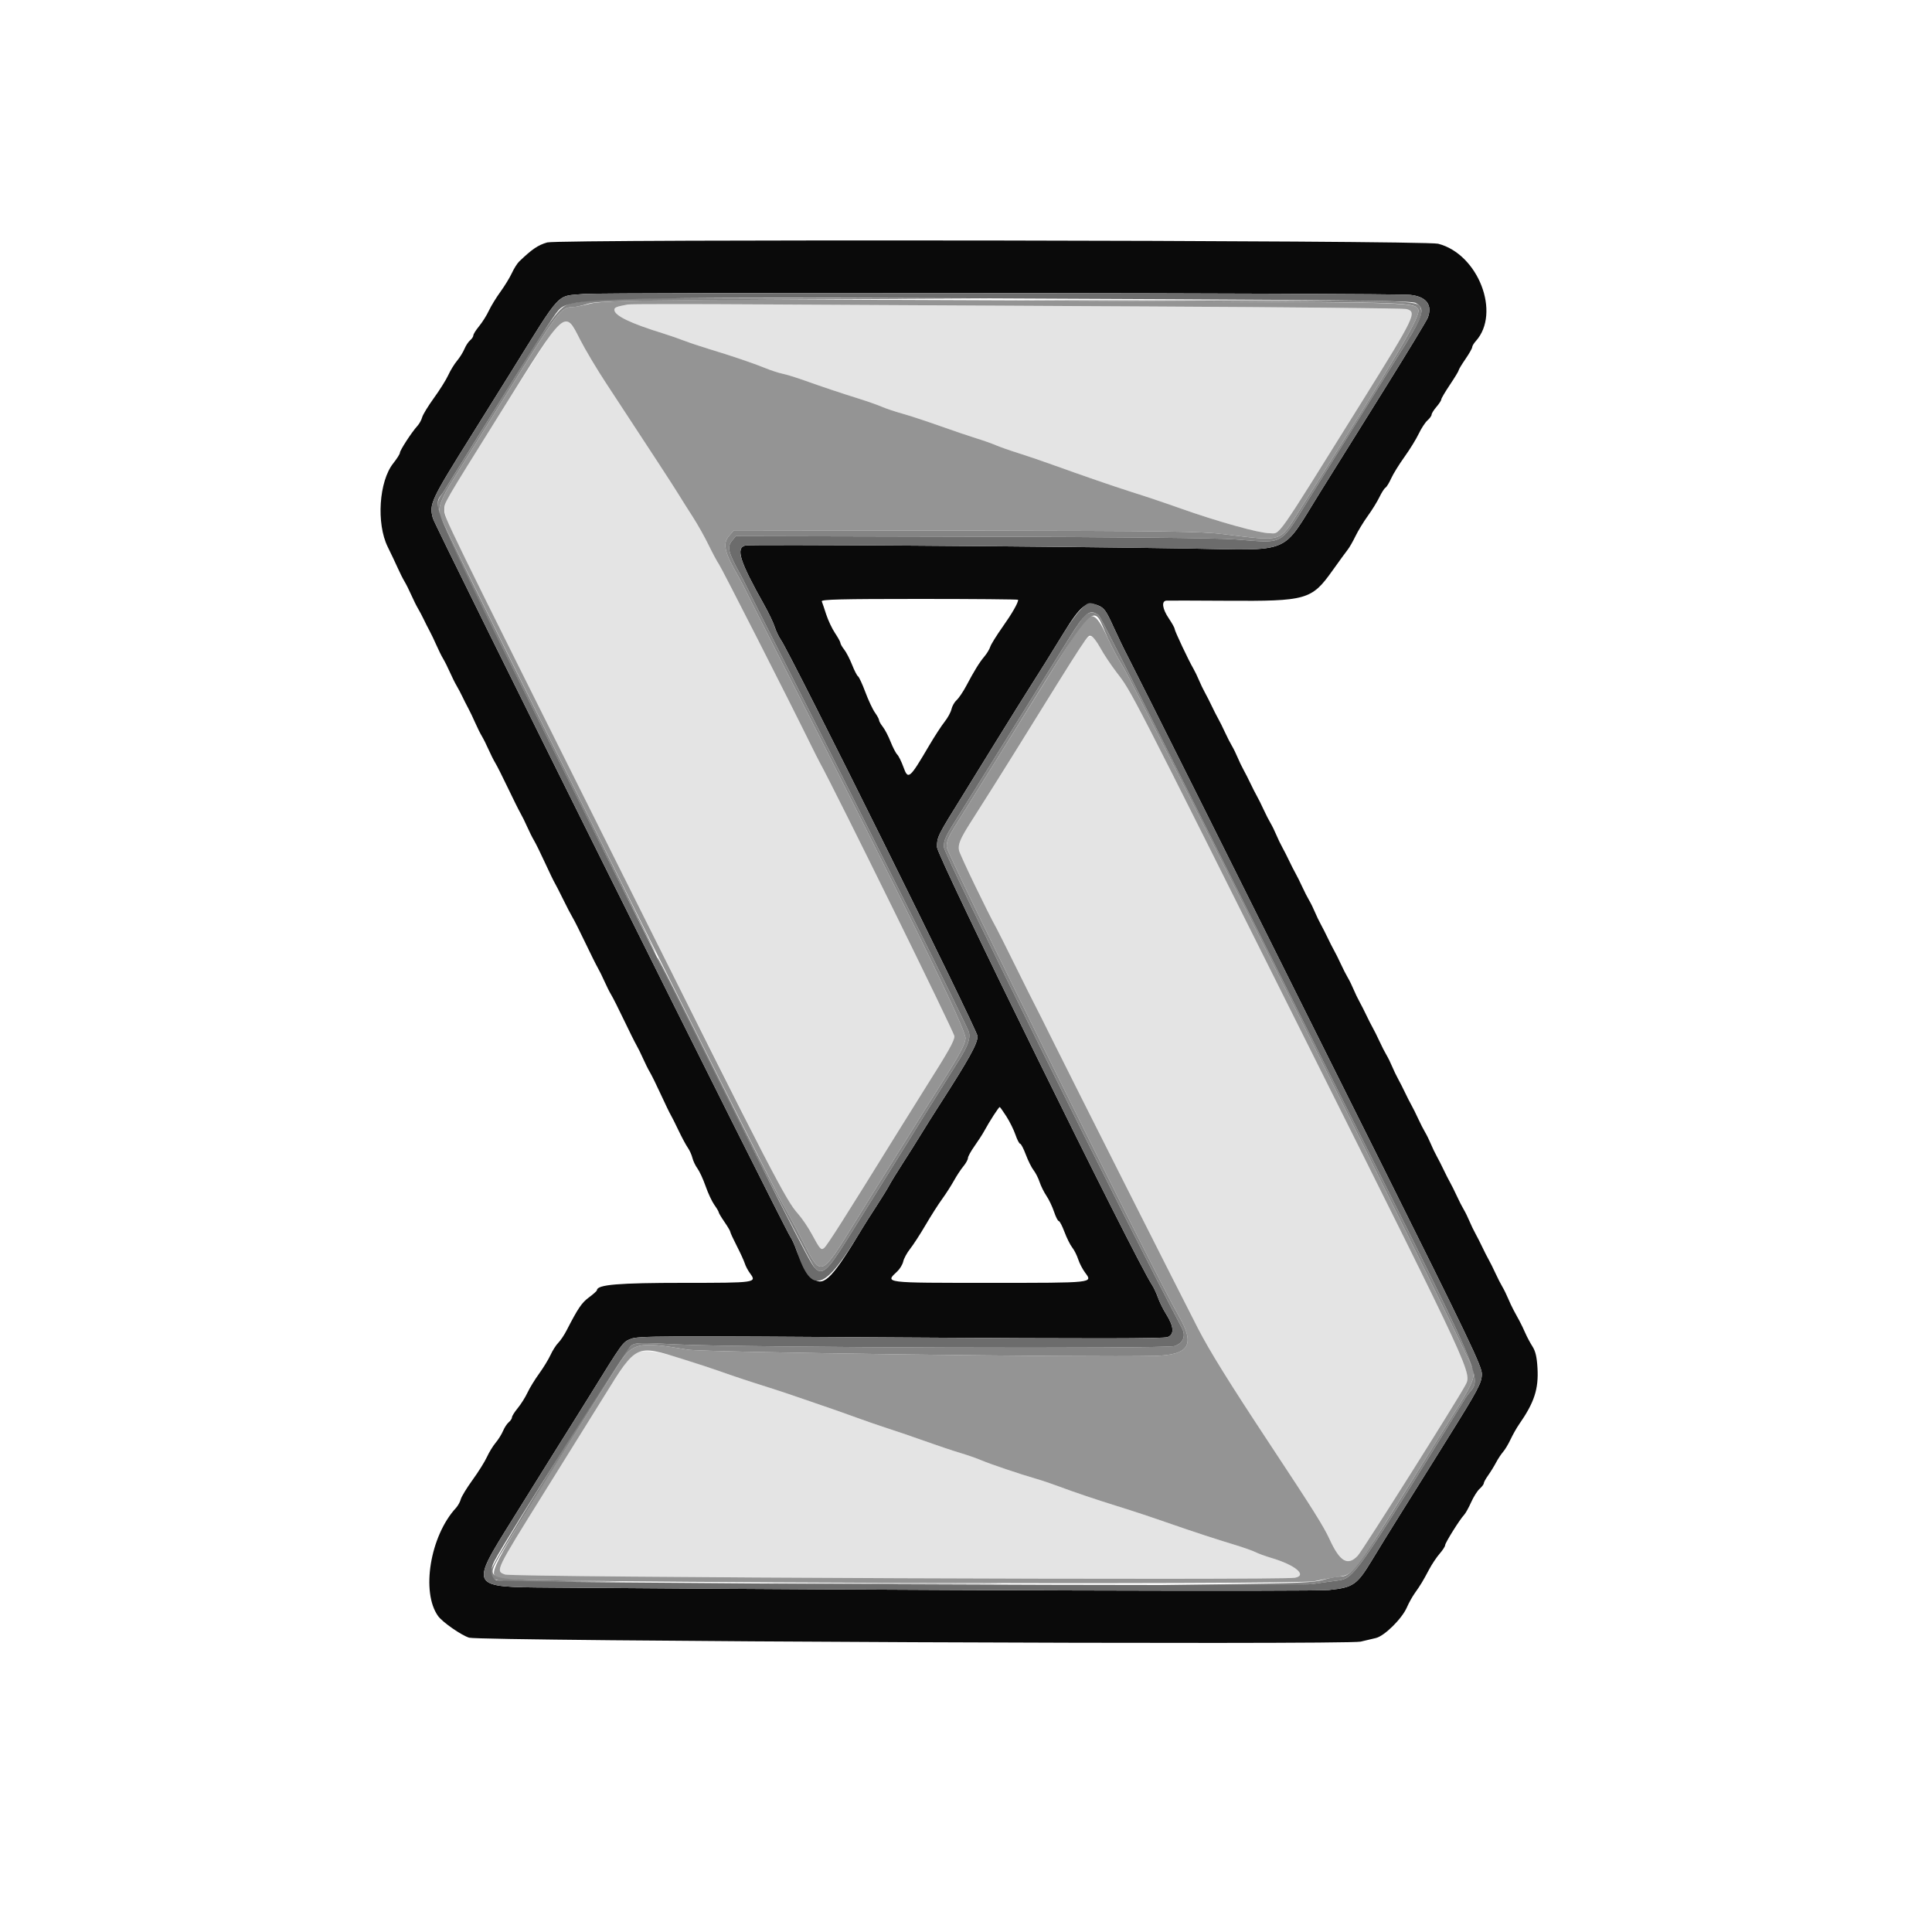 <svg id="svg" version="1.1" xmlns="http://www.w3.org/2000/svg" xmlns:xlink="http://www.w3.org/1999/xlink" width="400" height="400" viewBox="0, 0, 400,400"><g id="svgg"><path id="path0" d="M113.298 50.196 C 111.425 50.721,110.133 51.596,107.504 54.125 C 107.089 54.524,106.405 55.604,105.983 56.525 C 105.560 57.446,104.495 59.190,103.616 60.400 C 102.736 61.610,101.652 63.382,101.206 64.338 C 100.761 65.293,99.857 66.729,99.198 67.529 C 98.539 68.328,98.000 69.189,98.000 69.442 C 98.000 69.695,97.702 70.149,97.338 70.451 C 96.974 70.753,96.441 71.563,96.153 72.252 C 95.865 72.940,95.177 74.042,94.623 74.700 C 94.069 75.358,93.256 76.685,92.817 77.648 C 92.378 78.612,91.038 80.750,89.841 82.400 C 88.644 84.050,87.546 85.850,87.402 86.400 C 87.258 86.950,86.809 87.760,86.404 88.200 C 85.272 89.429,82.800 93.224,82.796 93.740 C 82.794 93.993,82.174 94.978,81.417 95.929 C 78.464 99.644,77.885 108.384,80.272 113.222 C 80.972 114.640,81.906 116.610,82.348 117.600 C 82.790 118.590,83.425 119.850,83.757 120.400 C 84.090 120.950,84.720 122.210,85.157 123.200 C 85.595 124.190,86.221 125.450,86.550 126.000 C 86.879 126.550,87.402 127.540,87.714 128.200 C 88.025 128.860,88.572 129.940,88.930 130.600 C 89.288 131.260,89.935 132.610,90.367 133.600 C 90.799 134.590,91.425 135.850,91.757 136.400 C 92.090 136.950,92.720 138.210,93.157 139.200 C 93.595 140.190,94.221 141.450,94.550 142.000 C 94.879 142.550,95.402 143.540,95.714 144.200 C 96.025 144.860,96.572 145.940,96.930 146.600 C 97.288 147.260,97.935 148.610,98.367 149.600 C 98.799 150.590,99.425 151.850,99.757 152.400 C 100.090 152.950,100.720 154.210,101.157 155.200 C 101.595 156.190,102.229 157.450,102.567 158.000 C 102.905 158.550,104.083 160.890,105.186 163.200 C 106.289 165.510,107.455 167.850,107.777 168.400 C 108.099 168.950,108.720 170.210,109.157 171.200 C 109.595 172.190,110.226 173.450,110.559 174.000 C 110.893 174.550,111.912 176.620,112.823 178.600 C 113.735 180.580,114.647 182.470,114.851 182.800 C 115.054 183.130,115.838 184.660,116.593 186.200 C 117.347 187.740,118.238 189.450,118.573 190.000 C 118.907 190.550,120.083 192.890,121.186 195.200 C 122.289 197.510,123.455 199.850,123.777 200.400 C 124.099 200.950,124.720 202.210,125.157 203.200 C 125.595 204.190,126.229 205.450,126.567 206.000 C 126.905 206.550,128.083 208.890,129.186 211.200 C 130.289 213.510,131.455 215.850,131.777 216.400 C 132.099 216.950,132.720 218.210,133.157 219.200 C 133.595 220.190,134.226 221.450,134.559 222.000 C 134.893 222.550,135.912 224.620,136.823 226.600 C 137.735 228.580,138.647 230.470,138.852 230.800 C 139.056 231.130,139.779 232.570,140.459 234.000 C 141.138 235.430,142.007 237.050,142.389 237.600 C 142.771 238.150,143.208 239.113,143.359 239.740 C 143.511 240.367,143.985 241.357,144.412 241.940 C 144.839 242.523,145.596 244.170,146.094 245.600 C 146.592 247.030,147.405 248.768,147.900 249.462 C 148.395 250.156,148.800 250.843,148.800 250.990 C 148.800 251.136,149.340 252.041,150.000 253.000 C 150.660 253.959,151.200 254.880,151.200 255.046 C 151.200 255.212,151.807 256.530,152.550 257.974 C 153.292 259.418,154.037 261.047,154.206 261.592 C 154.374 262.138,154.868 263.066,155.303 263.654 C 156.719 265.569,156.504 265.600,141.649 265.600 C 128.015 265.600,123.629 265.968,123.591 267.115 C 123.585 267.272,122.847 267.940,121.951 268.600 C 120.441 269.711,119.674 270.842,117.307 275.448 C 116.816 276.403,116.040 277.560,115.583 278.017 C 115.125 278.475,114.405 279.604,113.983 280.525 C 113.560 281.446,112.495 283.190,111.616 284.400 C 110.736 285.610,109.652 287.382,109.206 288.338 C 108.761 289.293,107.857 290.729,107.198 291.529 C 106.539 292.328,106.000 293.189,106.000 293.442 C 106.000 293.695,105.702 294.149,105.338 294.451 C 104.974 294.753,104.441 295.563,104.153 296.252 C 103.865 296.940,103.177 298.042,102.623 298.700 C 102.069 299.358,101.256 300.685,100.817 301.648 C 100.378 302.612,99.038 304.750,97.841 306.400 C 96.644 308.050,95.546 309.850,95.402 310.400 C 95.258 310.950,94.809 311.760,94.404 312.200 C 89.058 318.002,87.138 329.650,90.711 334.600 C 91.621 335.861,95.525 338.577,97.128 339.065 C 99.484 339.782,278.789 340.577,281.703 339.883 C 282.636 339.661,284.059 339.324,284.864 339.134 C 286.647 338.713,290.276 335.121,291.289 332.773 C 291.667 331.895,292.388 330.597,292.890 329.888 C 294.132 328.134,294.617 327.333,295.849 325.000 C 296.430 323.900,297.422 322.409,298.053 321.686 C 298.684 320.963,299.200 320.166,299.200 319.914 C 299.200 319.422,302.238 314.568,303.127 313.640 C 303.422 313.332,304.073 312.162,304.574 311.040 C 305.075 309.918,305.870 308.657,306.342 308.238 C 306.814 307.819,307.200 307.307,307.200 307.100 C 307.200 306.893,307.605 306.156,308.100 305.463 C 308.595 304.770,309.334 303.573,309.742 302.802 C 310.150 302.031,310.804 301.040,311.194 300.600 C 311.585 300.160,312.286 298.990,312.753 298.000 C 313.220 297.010,314.007 295.619,314.501 294.909 C 317.665 290.365,318.572 287.589,318.319 283.218 C 318.187 280.940,317.908 279.750,317.272 278.756 C 316.796 278.010,316.134 276.770,315.801 276.000 C 315.469 275.230,314.927 274.105,314.598 273.500 C 314.269 272.895,313.731 271.905,313.402 271.300 C 313.073 270.695,312.542 269.570,312.223 268.800 C 311.905 268.030,311.372 266.950,311.041 266.400 C 310.709 265.850,310.067 264.590,309.613 263.600 C 309.160 262.610,308.533 261.350,308.219 260.800 C 307.906 260.250,307.310 259.080,306.895 258.200 C 306.480 257.320,305.840 256.060,305.472 255.400 C 305.104 254.740,304.542 253.570,304.223 252.800 C 303.905 252.030,303.372 250.950,303.041 250.400 C 302.709 249.850,302.067 248.590,301.613 247.600 C 301.160 246.610,300.533 245.350,300.219 244.800 C 299.906 244.250,299.310 243.080,298.895 242.200 C 298.480 241.320,297.840 240.060,297.472 239.400 C 297.104 238.740,296.542 237.570,296.223 236.800 C 295.905 236.030,295.372 234.950,295.041 234.400 C 294.709 233.850,294.067 232.590,293.613 231.600 C 293.160 230.610,292.533 229.350,292.219 228.800 C 291.906 228.250,291.310 227.080,290.895 226.200 C 290.480 225.320,289.840 224.060,289.472 223.400 C 289.104 222.740,288.542 221.570,288.223 220.800 C 287.905 220.030,287.372 218.950,287.041 218.400 C 286.709 217.850,286.067 216.590,285.613 215.600 C 285.160 214.610,284.533 213.350,284.219 212.800 C 283.906 212.250,283.310 211.080,282.895 210.200 C 282.480 209.320,281.840 208.060,281.472 207.400 C 281.104 206.740,280.542 205.570,280.223 204.800 C 279.905 204.030,279.372 202.950,279.041 202.400 C 278.709 201.850,278.067 200.590,277.613 199.600 C 277.160 198.610,276.533 197.350,276.219 196.800 C 275.906 196.250,275.310 195.080,274.895 194.200 C 274.480 193.320,273.840 192.060,273.472 191.400 C 273.104 190.740,272.542 189.570,272.223 188.800 C 271.905 188.030,271.372 186.950,271.041 186.400 C 270.709 185.850,270.067 184.590,269.613 183.600 C 269.160 182.610,268.533 181.350,268.219 180.800 C 267.906 180.250,267.310 179.080,266.895 178.200 C 266.480 177.320,265.840 176.060,265.472 175.400 C 265.104 174.740,264.542 173.570,264.223 172.800 C 263.905 172.030,263.372 170.950,263.041 170.400 C 262.709 169.850,262.067 168.590,261.613 167.600 C 261.160 166.610,260.533 165.350,260.219 164.800 C 259.906 164.250,259.310 163.080,258.895 162.200 C 258.480 161.320,257.840 160.060,257.472 159.400 C 257.104 158.740,256.542 157.570,256.223 156.800 C 255.905 156.030,255.372 154.950,255.041 154.400 C 254.709 153.850,254.067 152.590,253.613 151.600 C 253.160 150.610,252.533 149.350,252.219 148.800 C 251.906 148.250,251.310 147.080,250.895 146.200 C 250.480 145.320,249.840 144.060,249.472 143.400 C 249.104 142.740,248.542 141.570,248.223 140.800 C 247.905 140.030,247.380 138.950,247.059 138.400 C 246.069 136.707,243.200 130.623,243.193 130.200 C 243.189 129.980,242.649 129.008,241.993 128.040 C 240.638 126.041,240.422 124.425,241.500 124.354 C 241.885 124.328,247.510 124.341,254.000 124.382 C 270.487 124.487,271.561 124.183,275.827 118.200 C 277.239 116.220,278.681 114.240,279.032 113.800 C 279.383 113.360,280.106 112.100,280.639 111.000 C 281.171 109.900,282.324 108.010,283.199 106.800 C 284.074 105.590,285.152 103.846,285.594 102.924 C 286.036 102.003,286.599 101.124,286.844 100.973 C 287.090 100.821,287.622 99.955,288.027 99.048 C 288.432 98.142,289.669 96.140,290.775 94.600 C 291.882 93.060,293.214 90.900,293.736 89.800 C 294.258 88.700,295.070 87.457,295.542 87.038 C 296.014 86.619,296.400 86.079,296.400 85.838 C 296.401 85.597,296.851 84.877,297.400 84.238 C 297.950 83.599,298.400 82.907,298.400 82.700 C 298.400 82.493,299.210 81.117,300.200 79.642 C 301.190 78.166,302.000 76.829,302.000 76.670 C 302.000 76.511,302.630 75.465,303.400 74.345 C 304.170 73.226,304.800 72.117,304.800 71.881 C 304.800 71.645,305.136 71.080,305.546 70.626 C 310.790 64.821,306.054 52.579,297.745 50.461 C 294.922 49.742,115.839 49.484,113.298 50.196 M291.954 61.052 C 295.301 61.392,296.624 63.107,295.605 65.786 C 295.388 66.357,291.367 72.984,286.670 80.512 C 281.973 88.040,275.916 97.751,273.210 102.092 C 265.110 115.087,267.931 113.916,245.600 113.556 C 216.333 113.085,155.368 112.671,154.311 112.936 C 152.271 113.448,153.154 116.233,158.198 125.200 C 159.126 126.850,160.116 128.920,160.398 129.800 C 160.680 130.680,161.259 131.897,161.685 132.503 C 163.702 135.378,202.400 213.371,202.393 214.548 C 202.384 216.101,200.657 219.212,194.437 228.876 C 193.207 230.788,191.480 233.535,190.600 234.980 C 189.720 236.426,188.041 239.092,186.869 240.904 C 185.698 242.717,184.457 244.740,184.112 245.400 C 183.767 246.060,182.547 248.040,181.400 249.800 C 180.254 251.560,178.975 253.571,178.558 254.270 C 172.526 264.372,170.674 266.342,168.574 264.894 C 167.707 264.296,165.522 260.713,164.911 258.885 C 164.564 257.848,163.975 256.550,163.602 256.000 C 162.195 253.923,90.056 108.923,89.623 107.300 C 88.829 104.324,89.113 103.717,97.883 89.699 C 100.257 85.903,103.730 80.341,105.600 77.338 C 116.494 59.844,115.044 61.413,120.829 60.870 C 124.797 60.498,288.209 60.672,291.954 61.052 M210.800 124.181 C 210.800 124.823,209.526 127.040,207.572 129.800 C 206.326 131.560,205.180 133.406,205.025 133.902 C 204.871 134.398,204.328 135.300,203.818 135.905 C 202.766 137.156,201.736 138.824,200.053 142.000 C 199.412 143.210,198.518 144.534,198.066 144.941 C 197.615 145.349,197.133 146.195,196.995 146.821 C 196.858 147.447,196.216 148.625,195.568 149.441 C 194.920 150.256,193.481 152.470,192.369 154.361 C 188.287 161.307,188.020 161.529,187.035 158.788 C 186.634 157.675,186.062 156.519,185.762 156.219 C 185.463 155.920,184.846 154.732,184.391 153.578 C 183.937 152.425,183.213 151.034,182.783 150.487 C 182.352 149.940,182.000 149.319,182.000 149.108 C 182.000 148.896,181.615 148.183,181.145 147.523 C 180.675 146.863,179.782 144.960,179.161 143.294 C 178.539 141.629,177.858 140.160,177.648 140.029 C 177.437 139.899,176.882 138.823,176.415 137.637 C 175.947 136.452,175.213 135.034,174.783 134.487 C 174.352 133.940,174.000 133.324,174.000 133.118 C 174.000 132.912,173.496 131.992,172.881 131.072 C 172.266 130.152,171.443 128.410,171.053 127.200 C 170.664 125.990,170.252 124.775,170.139 124.500 C 169.976 124.104,174.177 124.000,190.367 124.000 C 201.605 124.000,210.800 124.082,210.800 124.181 M227.411 125.379 C 228.606 125.878,229.028 126.469,230.485 129.679 C 231.414 131.725,232.788 134.570,233.539 136.000 C 235.139 139.051,256.150 181.079,285.743 240.429 C 304.090 277.224,306.800 282.888,306.800 284.442 C 306.800 286.284,306.107 287.589,299.605 298.000 C 298.437 299.870,296.416 303.110,295.113 305.200 C 293.810 307.290,291.389 311.160,289.733 313.800 C 288.076 316.440,285.556 320.528,284.131 322.885 C 280.947 328.155,280.236 328.655,275.157 329.192 C 271.988 329.528,189.087 329.270,113.941 328.691 C 97.165 328.562,97.264 328.736,105.998 314.732 C 108.925 310.040,112.664 304.040,114.306 301.400 C 115.949 298.760,117.696 295.970,118.189 295.200 C 118.682 294.430,120.255 291.910,121.686 289.600 C 129.096 277.631,128.895 277.910,130.592 277.208 C 132.080 276.591,136.241 276.569,186.400 276.909 C 226.211 277.179,240.906 277.158,241.751 276.829 C 243.180 276.273,243.060 274.630,241.398 271.997 C 240.812 271.068,240.071 269.567,239.751 268.661 C 239.431 267.755,238.876 266.565,238.517 266.018 C 234.889 260.481,194.000 177.257,194.000 175.409 C 194.000 173.243,194.061 173.120,199.561 164.288 C 200.352 163.017,201.540 161.090,202.200 160.007 C 202.860 158.923,204.497 156.274,205.838 154.118 C 207.179 151.963,209.215 148.685,210.362 146.833 C 211.508 144.981,213.034 142.551,213.753 141.433 C 215.270 139.073,217.485 135.515,220.235 131.023 C 223.685 125.384,224.983 124.364,227.411 125.379 M208.363 231.142 C 209.048 232.210,209.894 233.920,210.242 234.942 C 210.590 235.964,211.025 236.800,211.209 236.800 C 211.392 236.800,211.922 237.816,212.387 239.057 C 212.851 240.298,213.574 241.749,213.993 242.282 C 214.412 242.814,214.971 243.914,215.237 244.725 C 215.502 245.536,216.141 246.825,216.657 247.589 C 217.173 248.353,217.881 249.838,218.230 250.889 C 218.579 251.940,219.017 252.800,219.203 252.800 C 219.390 252.800,219.922 253.816,220.387 255.057 C 220.851 256.298,221.574 257.749,221.993 258.282 C 222.412 258.814,222.967 259.914,223.227 260.725 C 223.486 261.536,224.137 262.786,224.672 263.502 C 226.265 265.636,226.602 265.600,204.976 265.600 C 182.740 265.600,183.186 265.655,185.779 263.219 C 186.318 262.714,186.870 261.791,187.006 261.171 C 187.143 260.550,187.784 259.375,188.432 258.559 C 189.080 257.744,190.515 255.530,191.622 253.639 C 192.729 251.747,194.268 249.330,195.043 248.268 C 195.818 247.205,196.917 245.495,197.486 244.468 C 198.055 243.440,198.943 242.091,199.460 241.469 C 199.977 240.847,200.400 240.083,200.400 239.770 C 200.400 239.458,201.008 238.346,201.751 237.301 C 202.493 236.255,203.396 234.860,203.756 234.200 C 204.901 232.099,206.774 229.200,206.986 229.200 C 207.058 229.200,207.677 230.074,208.363 231.142 " stroke="none" fill="#0a0a0a" fill-rule="evenodd"></path><path id="path1" d="M130.000 63.041 C 127.628 63.476,127.200 63.644,127.200 64.146 C 127.200 65.340,130.534 66.948,137.400 69.064 C 138.500 69.403,140.380 70.054,141.578 70.511 C 142.775 70.967,145.115 71.751,146.778 72.253 C 151.420 73.655,155.972 75.197,158.405 76.192 C 159.618 76.689,161.238 77.217,162.005 77.367 C 162.772 77.516,164.840 78.154,166.600 78.783 C 170.330 80.117,173.804 81.279,178.000 82.595 C 179.650 83.112,181.720 83.845,182.600 84.224 C 183.480 84.602,185.370 85.234,186.800 85.628 C 188.230 86.022,191.740 87.176,194.600 88.191 C 197.460 89.207,200.880 90.367,202.200 90.769 C 203.520 91.171,205.320 91.807,206.200 92.182 C 207.080 92.557,209.150 93.285,210.800 93.800 C 212.450 94.314,215.600 95.385,217.800 96.179 C 223.841 98.359,230.647 100.706,234.000 101.766 C 237.358 102.826,241.109 104.085,244.400 105.255 C 252.071 107.982,260.688 110.386,262.825 110.394 C 265.162 110.404,263.586 112.641,281.772 83.477 C 293.049 65.393,293.440 64.582,291.169 63.980 C 290.602 63.829,266.752 63.592,238.169 63.452 C 209.586 63.312,173.780 63.121,158.600 63.027 C 143.420 62.934,130.550 62.940,130.000 63.041 M115.008 67.886 C 113.900 69.120,96.916 95.886,92.959 102.635 C 91.554 105.030,91.734 106.289,94.223 111.465 C 100.044 123.575,160.685 244.538,162.140 246.944 C 163.053 248.453,164.456 250.433,165.259 251.344 C 166.061 252.255,167.302 254.080,168.016 255.400 C 169.779 258.656,169.994 258.903,170.620 258.383 C 171.263 257.850,174.634 252.545,185.990 234.200 C 188.033 230.900,190.616 226.760,191.731 225.000 C 196.394 217.638,197.600 215.489,197.600 214.543 C 197.600 213.813,172.863 163.534,169.668 157.771 C 169.433 157.347,168.534 155.560,167.669 153.800 C 163.250 144.800,149.482 117.752,148.858 116.845 C 148.464 116.270,147.487 114.450,146.687 112.800 C 145.887 111.150,144.418 108.540,143.422 107.000 C 142.426 105.460,141.120 103.390,140.518 102.400 C 139.534 100.780,134.918 93.700,125.364 79.156 C 123.542 76.382,121.185 72.422,120.125 70.356 C 117.814 65.848,117.133 65.519,115.008 67.886 M223.488 134.273 C 221.947 136.689,218.699 141.899,209.696 156.400 C 207.341 160.193,204.564 164.599,200.996 170.202 C 198.803 173.648,198.307 174.836,198.553 176.063 C 198.736 176.981,204.524 188.994,206.352 192.250 C 206.583 192.662,208.395 196.281,210.377 200.290 C 212.359 204.300,214.159 207.900,214.377 208.290 C 214.595 208.681,216.288 212.060,218.139 215.800 C 221.681 222.955,244.831 268.831,248.013 275.000 C 250.469 279.763,254.528 286.299,262.849 298.893 C 271.934 312.641,274.044 316.003,275.287 318.711 C 277.427 323.372,279.058 324.304,281.140 322.054 C 282.121 320.992,301.672 290.009,303.344 286.864 C 304.756 284.210,305.355 285.509,270.528 215.800 C 233.650 141.985,234.351 143.352,231.234 139.284 C 230.005 137.680,228.448 135.340,227.772 134.084 C 226.095 130.965,225.586 130.987,223.488 134.273 M130.575 280.861 C 129.902 281.598,127.450 285.260,125.128 289.000 C 122.806 292.740,117.279 301.619,112.847 308.732 C 102.447 325.419,102.544 325.218,104.554 325.983 C 106.096 326.569,265.238 327.222,268.126 326.654 C 270.718 326.144,268.164 324.017,263.200 322.550 C 261.990 322.192,260.522 321.656,259.937 321.359 C 259.353 321.062,257.373 320.364,255.537 319.809 C 251.706 318.650,247.200 317.175,242.600 315.575 C 238.041 313.989,234.648 312.864,231.200 311.795 C 227.025 310.501,222.272 308.896,219.200 307.743 C 217.770 307.206,215.700 306.508,214.600 306.192 C 211.198 305.212,205.089 303.153,203.200 302.349 C 202.210 301.927,200.230 301.237,198.800 300.814 C 197.370 300.392,194.130 299.306,191.600 298.402 C 189.070 297.499,185.650 296.328,184.000 295.801 C 182.350 295.274,179.290 294.219,177.200 293.457 C 175.110 292.694,172.230 291.678,170.800 291.198 C 169.370 290.718,166.850 289.851,165.200 289.273 C 163.550 288.694,160.940 287.825,159.400 287.343 C 155.334 286.069,151.761 284.883,148.800 283.825 C 136.710 279.506,132.449 278.813,130.575 280.861 " stroke="none" fill="#e4e4e4" fill-rule="evenodd"></path><path id="path2" d="M122.400 62.825 C 120.750 63.244,118.983 63.590,118.474 63.593 C 116.147 63.610,115.677 64.235,104.625 82.000 C 100.040 89.370,95.262 97.023,94.006 99.007 C 91.378 103.160,90.648 105.049,91.048 106.660 C 91.405 108.097,159.373 244.593,162.026 249.200 C 163.103 251.070,165.022 254.654,166.292 257.164 C 170.010 264.515,169.944 264.541,177.109 252.865 C 178.369 250.811,179.871 248.381,180.446 247.465 C 182.117 244.807,184.366 241.196,187.768 235.709 C 189.511 232.899,192.910 227.478,195.322 223.662 C 198.664 218.374,199.753 216.316,199.900 215.009 C 200.092 213.303,188.447 189.482,160.395 134.200 C 157.493 128.480,154.774 123.080,154.355 122.200 C 153.935 121.320,153.226 119.970,152.780 119.200 C 149.999 114.400,149.579 112.534,150.930 110.965 L 151.933 109.800 199.866 109.863 C 241.561 109.918,248.503 110.011,253.200 110.582 C 265.707 112.101,264.817 112.365,268.900 105.910 C 289.773 72.910,294.281 65.273,293.620 64.038 C 292.885 62.664,291.939 62.632,244.200 62.365 C 152.319 61.850,125.850 61.950,122.400 62.825 M238.169 63.452 C 266.752 63.592,290.602 63.829,291.169 63.980 C 293.440 64.582,293.049 65.393,281.772 83.477 C 263.586 112.641,265.162 110.404,262.825 110.394 C 260.688 110.386,252.071 107.982,244.400 105.255 C 241.109 104.085,237.358 102.826,234.000 101.766 C 230.647 100.706,223.841 98.359,217.800 96.179 C 215.600 95.385,212.450 94.314,210.800 93.800 C 209.150 93.285,207.080 92.557,206.200 92.182 C 205.320 91.807,203.520 91.171,202.200 90.769 C 200.880 90.367,197.460 89.207,194.600 88.191 C 191.740 87.176,188.230 86.022,186.800 85.628 C 185.370 85.234,183.480 84.602,182.600 84.224 C 181.720 83.845,179.650 83.112,178.000 82.595 C 173.804 81.279,170.330 80.117,166.600 78.783 C 164.840 78.154,162.772 77.516,162.005 77.367 C 161.238 77.217,159.618 76.689,158.405 76.192 C 155.972 75.197,151.420 73.655,146.778 72.253 C 145.115 71.751,142.775 70.967,141.578 70.511 C 140.380 70.054,138.500 69.403,137.400 69.064 C 130.534 66.948,127.200 65.340,127.200 64.146 C 127.200 63.644,127.628 63.476,130.000 63.041 C 130.550 62.940,143.420 62.934,158.600 63.027 C 173.780 63.121,209.586 63.312,238.169 63.452 M120.125 70.356 C 121.185 72.422,123.542 76.382,125.364 79.156 C 134.918 93.700,139.534 100.780,140.518 102.400 C 141.120 103.390,142.426 105.460,143.422 107.000 C 144.418 108.540,145.887 111.150,146.687 112.800 C 147.487 114.450,148.464 116.270,148.858 116.845 C 149.482 117.752,163.250 144.800,167.669 153.800 C 168.534 155.560,169.433 157.347,169.668 157.771 C 172.863 163.534,197.600 213.813,197.600 214.543 C 197.600 215.489,196.394 217.638,191.731 225.000 C 190.616 226.760,188.033 230.900,185.990 234.200 C 174.634 252.545,171.263 257.850,170.620 258.383 C 169.994 258.903,169.779 258.656,168.016 255.400 C 167.302 254.080,166.061 252.255,165.259 251.344 C 162.609 248.336,160.736 244.711,128.463 180.144 C 91.181 105.557,92.000 107.232,92.000 105.556 C 92.000 104.012,91.523 104.836,103.770 85.214 C 117.253 63.613,116.854 63.975,120.125 70.356 M224.512 128.500 C 224.057 128.995,221.443 133.000,218.703 137.400 C 215.963 141.800,210.699 150.260,207.005 156.200 C 203.311 162.140,199.715 167.900,199.014 169.000 C 196.370 173.152,196.000 173.934,196.000 175.373 C 196.000 176.748,239.225 264.072,244.062 272.470 C 247.519 278.471,246.229 280.548,238.936 280.724 C 225.220 281.055,145.730 279.990,142.400 279.431 C 131.855 277.662,130.902 277.907,127.552 283.252 C 100.361 326.636,100.943 325.592,103.274 326.839 C 104.826 327.670,268.296 328.180,272.158 327.366 C 273.941 326.990,276.284 326.557,277.364 326.405 C 280.108 326.017,280.509 325.502,290.160 310.000 C 294.748 302.630,299.554 294.942,300.839 292.916 C 304.575 287.025,305.334 285.382,305.070 283.754 C 304.809 282.148,235.280 142.522,232.591 138.205 C 231.630 136.662,230.189 133.960,229.389 132.200 C 227.215 127.417,226.209 126.654,224.512 128.500 M227.772 134.084 C 228.448 135.340,230.005 137.680,231.234 139.284 C 234.351 143.352,233.650 141.985,270.528 215.800 C 305.355 285.509,304.756 284.210,303.344 286.864 C 301.672 290.009,282.121 320.992,281.140 322.054 C 279.058 324.304,277.427 323.372,275.287 318.711 C 274.044 316.003,271.934 312.641,262.849 298.893 C 254.528 286.299,250.469 279.763,248.013 275.000 C 244.831 268.831,221.681 222.955,218.139 215.800 C 216.288 212.060,214.595 208.681,214.377 208.290 C 214.159 207.900,212.359 204.300,210.377 200.290 C 208.395 196.281,206.583 192.662,206.352 192.250 C 204.524 188.994,198.736 176.981,198.553 176.063 C 198.307 174.836,198.803 173.648,200.996 170.202 C 204.564 164.599,207.341 160.193,209.696 156.400 C 225.828 130.416,225.104 131.523,225.887 131.674 C 226.249 131.743,227.097 132.828,227.772 134.084 M141.400 281.397 C 144.040 282.222,147.370 283.314,148.800 283.825 C 151.761 284.883,155.334 286.069,159.400 287.343 C 160.940 287.825,163.550 288.694,165.200 289.273 C 166.850 289.851,169.370 290.718,170.800 291.198 C 172.230 291.678,175.110 292.694,177.200 293.457 C 179.290 294.219,182.350 295.274,184.000 295.801 C 185.650 296.328,189.070 297.499,191.600 298.402 C 194.130 299.306,197.370 300.392,198.800 300.814 C 200.230 301.237,202.210 301.927,203.200 302.349 C 205.089 303.153,211.198 305.212,214.600 306.192 C 215.700 306.508,217.770 307.206,219.200 307.743 C 222.272 308.896,227.025 310.501,231.200 311.795 C 234.648 312.864,238.041 313.989,242.600 315.575 C 247.200 317.175,251.706 318.650,255.537 319.809 C 257.373 320.364,259.353 321.062,259.937 321.359 C 260.522 321.656,261.990 322.192,263.200 322.550 C 268.164 324.017,270.718 326.144,268.126 326.654 C 265.238 327.222,106.096 326.569,104.554 325.983 C 102.544 325.218,102.447 325.419,112.847 308.732 C 117.279 301.619,122.806 292.740,125.128 289.000 C 131.820 278.223,131.587 278.332,141.400 281.397 " stroke="none" fill="#949494" fill-rule="evenodd"></path><path id="path3" d="M120.611 62.409 C 115.346 63.356,117.275 60.890,99.806 89.000 C 96.115 94.940,92.544 100.680,91.870 101.755 C 89.480 105.572,88.044 102.148,113.167 152.530 C 125.545 177.352,135.737 197.596,135.817 197.517 C 135.896 197.437,125.919 177.219,113.645 152.586 C 101.372 127.954,91.203 107.287,91.047 106.660 C 90.648 105.049,91.379 103.158,94.006 99.007 C 95.262 97.023,100.040 89.370,104.625 82.000 C 115.691 64.211,116.152 63.600,118.487 63.600 C 119.003 63.600,120.410 63.295,121.613 62.923 C 123.584 62.313,127.791 62.224,164.200 62.017 L 204.600 61.787 164.600 61.739 C 127.758 61.696,124.285 61.749,120.611 62.409 M250.000 62.386 C 291.756 62.600,292.873 62.642,293.620 64.038 C 294.281 65.273,289.773 72.910,268.900 105.910 C 264.817 112.365,265.707 112.101,253.200 110.582 C 248.503 110.011,241.561 109.918,199.866 109.863 L 151.933 109.800 150.930 110.965 C 149.579 112.534,149.999 114.400,152.780 119.200 C 153.226 119.970,153.935 121.320,154.355 122.200 C 154.774 123.080,157.493 128.480,160.395 134.200 C 188.447 189.482,200.092 213.303,199.900 215.009 C 199.753 216.316,198.664 218.374,195.322 223.662 C 192.910 227.478,189.511 232.899,187.768 235.709 C 184.366 241.196,182.117 244.807,180.446 247.465 C 179.871 248.381,178.369 250.811,177.109 252.865 C 169.944 264.541,170.010 264.515,166.292 257.164 C 165.022 254.654,163.105 251.070,162.032 249.200 C 160.958 247.330,154.717 235.051,148.161 221.912 C 141.605 208.774,136.179 198.088,136.102 198.165 C 135.770 198.497,167.515 261.201,168.649 262.454 C 170.174 264.139,171.304 263.176,175.274 256.800 C 176.713 254.490,179.522 249.990,181.517 246.800 C 183.512 243.610,186.532 238.750,188.227 236.000 C 190.907 231.653,193.328 227.780,198.602 219.400 C 200.378 216.578,200.936 214.999,200.615 213.708 C 200.358 212.671,177.182 166.150,162.203 136.600 C 158.522 129.340,155.168 122.680,154.750 121.800 C 154.331 120.920,153.689 119.660,153.324 119.000 C 150.765 114.379,150.486 113.276,151.541 111.975 L 152.332 111.000 200.866 111.112 C 231.437 111.182,251.695 111.389,255.600 111.670 C 266.306 112.440,264.721 113.361,271.548 102.400 C 273.398 99.430,276.712 94.120,278.913 90.600 C 281.115 87.080,284.085 82.310,285.515 80.000 C 286.945 77.690,288.518 75.170,289.011 74.400 C 293.603 67.227,294.536 65.396,294.227 64.165 C 293.718 62.138,295.113 62.201,250.200 62.186 L 208.200 62.172 250.000 62.386 M224.384 127.700 C 223.918 128.195,222.535 130.220,221.310 132.200 C 217.987 137.572,200.042 166.385,199.014 168.000 C 195.699 173.208,195.400 173.821,195.419 175.391 C 195.437 176.910,233.089 252.976,244.704 274.956 C 245.571 276.598,244.977 278.062,243.191 278.686 C 241.431 279.300,153.011 279.006,140.157 278.343 C 132.385 277.942,131.629 277.962,130.657 278.599 C 129.003 279.683,101.600 323.719,101.600 325.294 C 101.600 327.528,102.117 327.607,116.100 327.511 L 129.000 327.422 116.067 327.211 C 100.441 326.956,100.643 327.040,103.505 322.000 C 104.334 320.539,119.680 295.813,127.552 283.252 C 130.902 277.907,131.855 277.662,142.400 279.431 C 145.730 279.990,225.220 281.055,238.936 280.724 C 246.229 280.548,247.519 278.471,244.062 272.470 C 239.225 264.072,196.000 176.748,196.000 175.373 C 196.000 173.934,196.370 173.152,199.014 169.000 C 199.715 167.900,203.311 162.140,207.005 156.200 C 228.185 122.143,225.921 124.570,229.389 132.200 C 230.189 133.960,231.630 136.662,232.591 138.205 C 235.280 142.522,304.809 282.148,305.070 283.754 C 305.334 285.382,304.575 287.025,300.839 292.916 C 299.554 294.942,294.754 302.630,290.173 310.000 C 281.163 324.497,279.701 326.397,277.547 326.405 C 276.806 326.407,275.210 326.710,274.000 327.077 C 272.140 327.642,268.957 327.783,253.400 327.988 L 235.000 328.230 252.000 328.307 C 262.422 328.354,270.083 328.219,271.800 327.958 C 273.340 327.724,275.633 327.401,276.896 327.240 C 280.323 326.804,280.574 326.445,303.380 289.485 C 306.776 283.981,310.670 293.017,269.326 210.466 C 225.327 122.612,227.855 127.607,227.165 127.170 C 226.222 126.573,225.275 126.753,224.384 127.700 M162.730 327.900 C 173.802 327.959,191.802 327.959,202.730 327.900 C 213.659 327.841,204.600 327.792,182.600 327.792 C 160.600 327.792,151.659 327.841,162.730 327.900 " stroke="none" fill="#848484" fill-rule="evenodd"></path><path id="path4" d="M120.829 60.870 C 115.044 61.413,116.494 59.844,105.600 77.338 C 103.730 80.341,100.257 85.903,97.883 89.699 C 89.113 103.717,88.829 104.324,89.623 107.300 C 90.056 108.923,162.195 253.923,163.602 256.000 C 163.975 256.550,164.564 257.848,164.911 258.885 C 168.067 268.322,170.698 267.432,178.558 254.270 C 178.975 253.571,180.254 251.560,181.400 249.800 C 182.547 248.040,183.767 246.060,184.112 245.400 C 184.457 244.740,185.698 242.717,186.869 240.904 C 188.041 239.092,189.720 236.426,190.600 234.980 C 191.480 233.535,193.207 230.788,194.437 228.876 C 200.657 219.212,202.384 216.101,202.393 214.548 C 202.400 213.371,163.702 135.378,161.685 132.503 C 161.259 131.897,160.680 130.680,160.398 129.800 C 160.116 128.920,159.126 126.850,158.198 125.200 C 153.154 116.233,152.271 113.448,154.311 112.936 C 155.368 112.671,216.333 113.085,245.600 113.556 C 267.931 113.916,265.110 115.087,273.210 102.092 C 275.916 97.751,281.973 88.040,286.670 80.512 C 291.367 72.984,295.388 66.357,295.605 65.786 C 296.624 63.107,295.301 61.392,291.954 61.052 C 288.209 60.672,124.797 60.498,120.829 60.870 M242.400 61.952 C 281.742 62.148,292.388 62.307,293.095 62.712 C 295.283 63.961,294.789 65.375,289.011 74.400 C 288.518 75.170,286.945 77.690,285.515 80.000 C 284.085 82.310,281.115 87.080,278.913 90.600 C 276.712 94.120,273.398 99.430,271.548 102.400 C 264.721 113.361,266.306 112.440,255.600 111.670 C 251.695 111.389,231.437 111.182,200.866 111.112 L 152.332 111.000 151.541 111.975 C 150.486 113.276,150.765 114.379,153.324 119.000 C 153.689 119.660,154.331 120.920,154.750 121.800 C 155.168 122.680,158.522 129.340,162.203 136.600 C 177.182 166.150,200.358 212.671,200.615 213.708 C 200.936 214.999,200.378 216.578,198.602 219.400 C 193.328 227.780,190.907 231.653,188.227 236.000 C 186.532 238.750,183.512 243.610,181.517 246.800 C 179.522 249.990,176.713 254.490,175.274 256.800 C 171.304 263.176,170.174 264.139,168.649 262.454 C 167.560 261.250,163.453 253.133,126.124 178.400 C 86.619 99.310,89.444 105.630,91.870 101.755 C 92.544 100.680,96.115 94.940,99.806 89.000 C 110.817 71.283,114.535 65.462,115.606 64.263 C 118.132 61.436,122.513 61.356,242.400 61.952 M223.628 126.323 C 222.831 127.160,221.304 129.275,220.235 131.023 C 217.485 135.515,215.270 139.073,213.753 141.433 C 213.034 142.551,211.508 144.981,210.362 146.833 C 209.215 148.685,207.179 151.963,205.838 154.118 C 204.497 156.274,202.860 158.923,202.200 160.007 C 201.540 161.090,200.352 163.017,199.561 164.288 C 194.061 173.120,194.000 173.243,194.000 175.409 C 194.000 177.257,234.889 260.481,238.517 266.018 C 238.876 266.565,239.431 267.755,239.751 268.661 C 240.071 269.567,240.812 271.068,241.398 271.997 C 243.060 274.630,243.180 276.273,241.751 276.829 C 240.906 277.158,226.211 277.179,186.400 276.909 C 136.241 276.569,132.080 276.591,130.592 277.208 C 128.895 277.910,129.096 277.631,121.686 289.600 C 120.255 291.910,118.682 294.430,118.189 295.200 C 117.696 295.970,115.949 298.760,114.306 301.400 C 112.664 304.040,108.925 310.040,105.998 314.732 C 97.264 328.736,97.165 328.562,113.941 328.691 C 189.087 329.270,271.988 329.528,275.157 329.192 C 280.236 328.655,280.947 328.155,284.131 322.885 C 285.556 320.528,288.076 316.440,289.733 313.800 C 291.389 311.160,293.810 307.290,295.113 305.200 C 296.416 303.110,298.437 299.870,299.605 298.000 C 306.107 287.589,306.800 286.284,306.800 284.442 C 306.800 282.888,304.090 277.224,285.743 240.429 C 256.150 181.079,235.139 139.051,233.539 136.000 C 232.788 134.570,231.414 131.725,230.485 129.679 C 229.028 126.469,228.606 125.878,227.411 125.379 C 225.461 124.564,225.251 124.616,223.628 126.323 M227.165 127.170 C 227.855 127.607,225.327 122.612,269.326 210.466 C 310.670 293.017,306.776 283.981,303.380 289.485 C 280.574 326.446,280.323 326.804,276.896 327.240 C 275.633 327.400,273.294 327.727,271.698 327.965 C 267.873 328.535,103.864 327.770,102.755 327.176 C 101.567 326.540,101.412 325.007,102.353 323.201 C 104.826 318.457,129.737 279.202,130.657 278.599 C 131.629 277.962,132.385 277.942,140.157 278.343 C 153.011 279.006,241.431 279.300,243.191 278.686 C 244.977 278.062,245.571 276.598,244.704 274.956 C 233.089 252.976,195.437 176.910,195.419 175.391 C 195.400 173.821,195.699 173.208,199.014 168.000 C 200.042 166.385,217.987 137.572,221.310 132.200 C 224.550 126.963,225.521 126.129,227.165 127.170 " stroke="none" fill="#6c6c6c" fill-rule="evenodd"></path></g></svg>